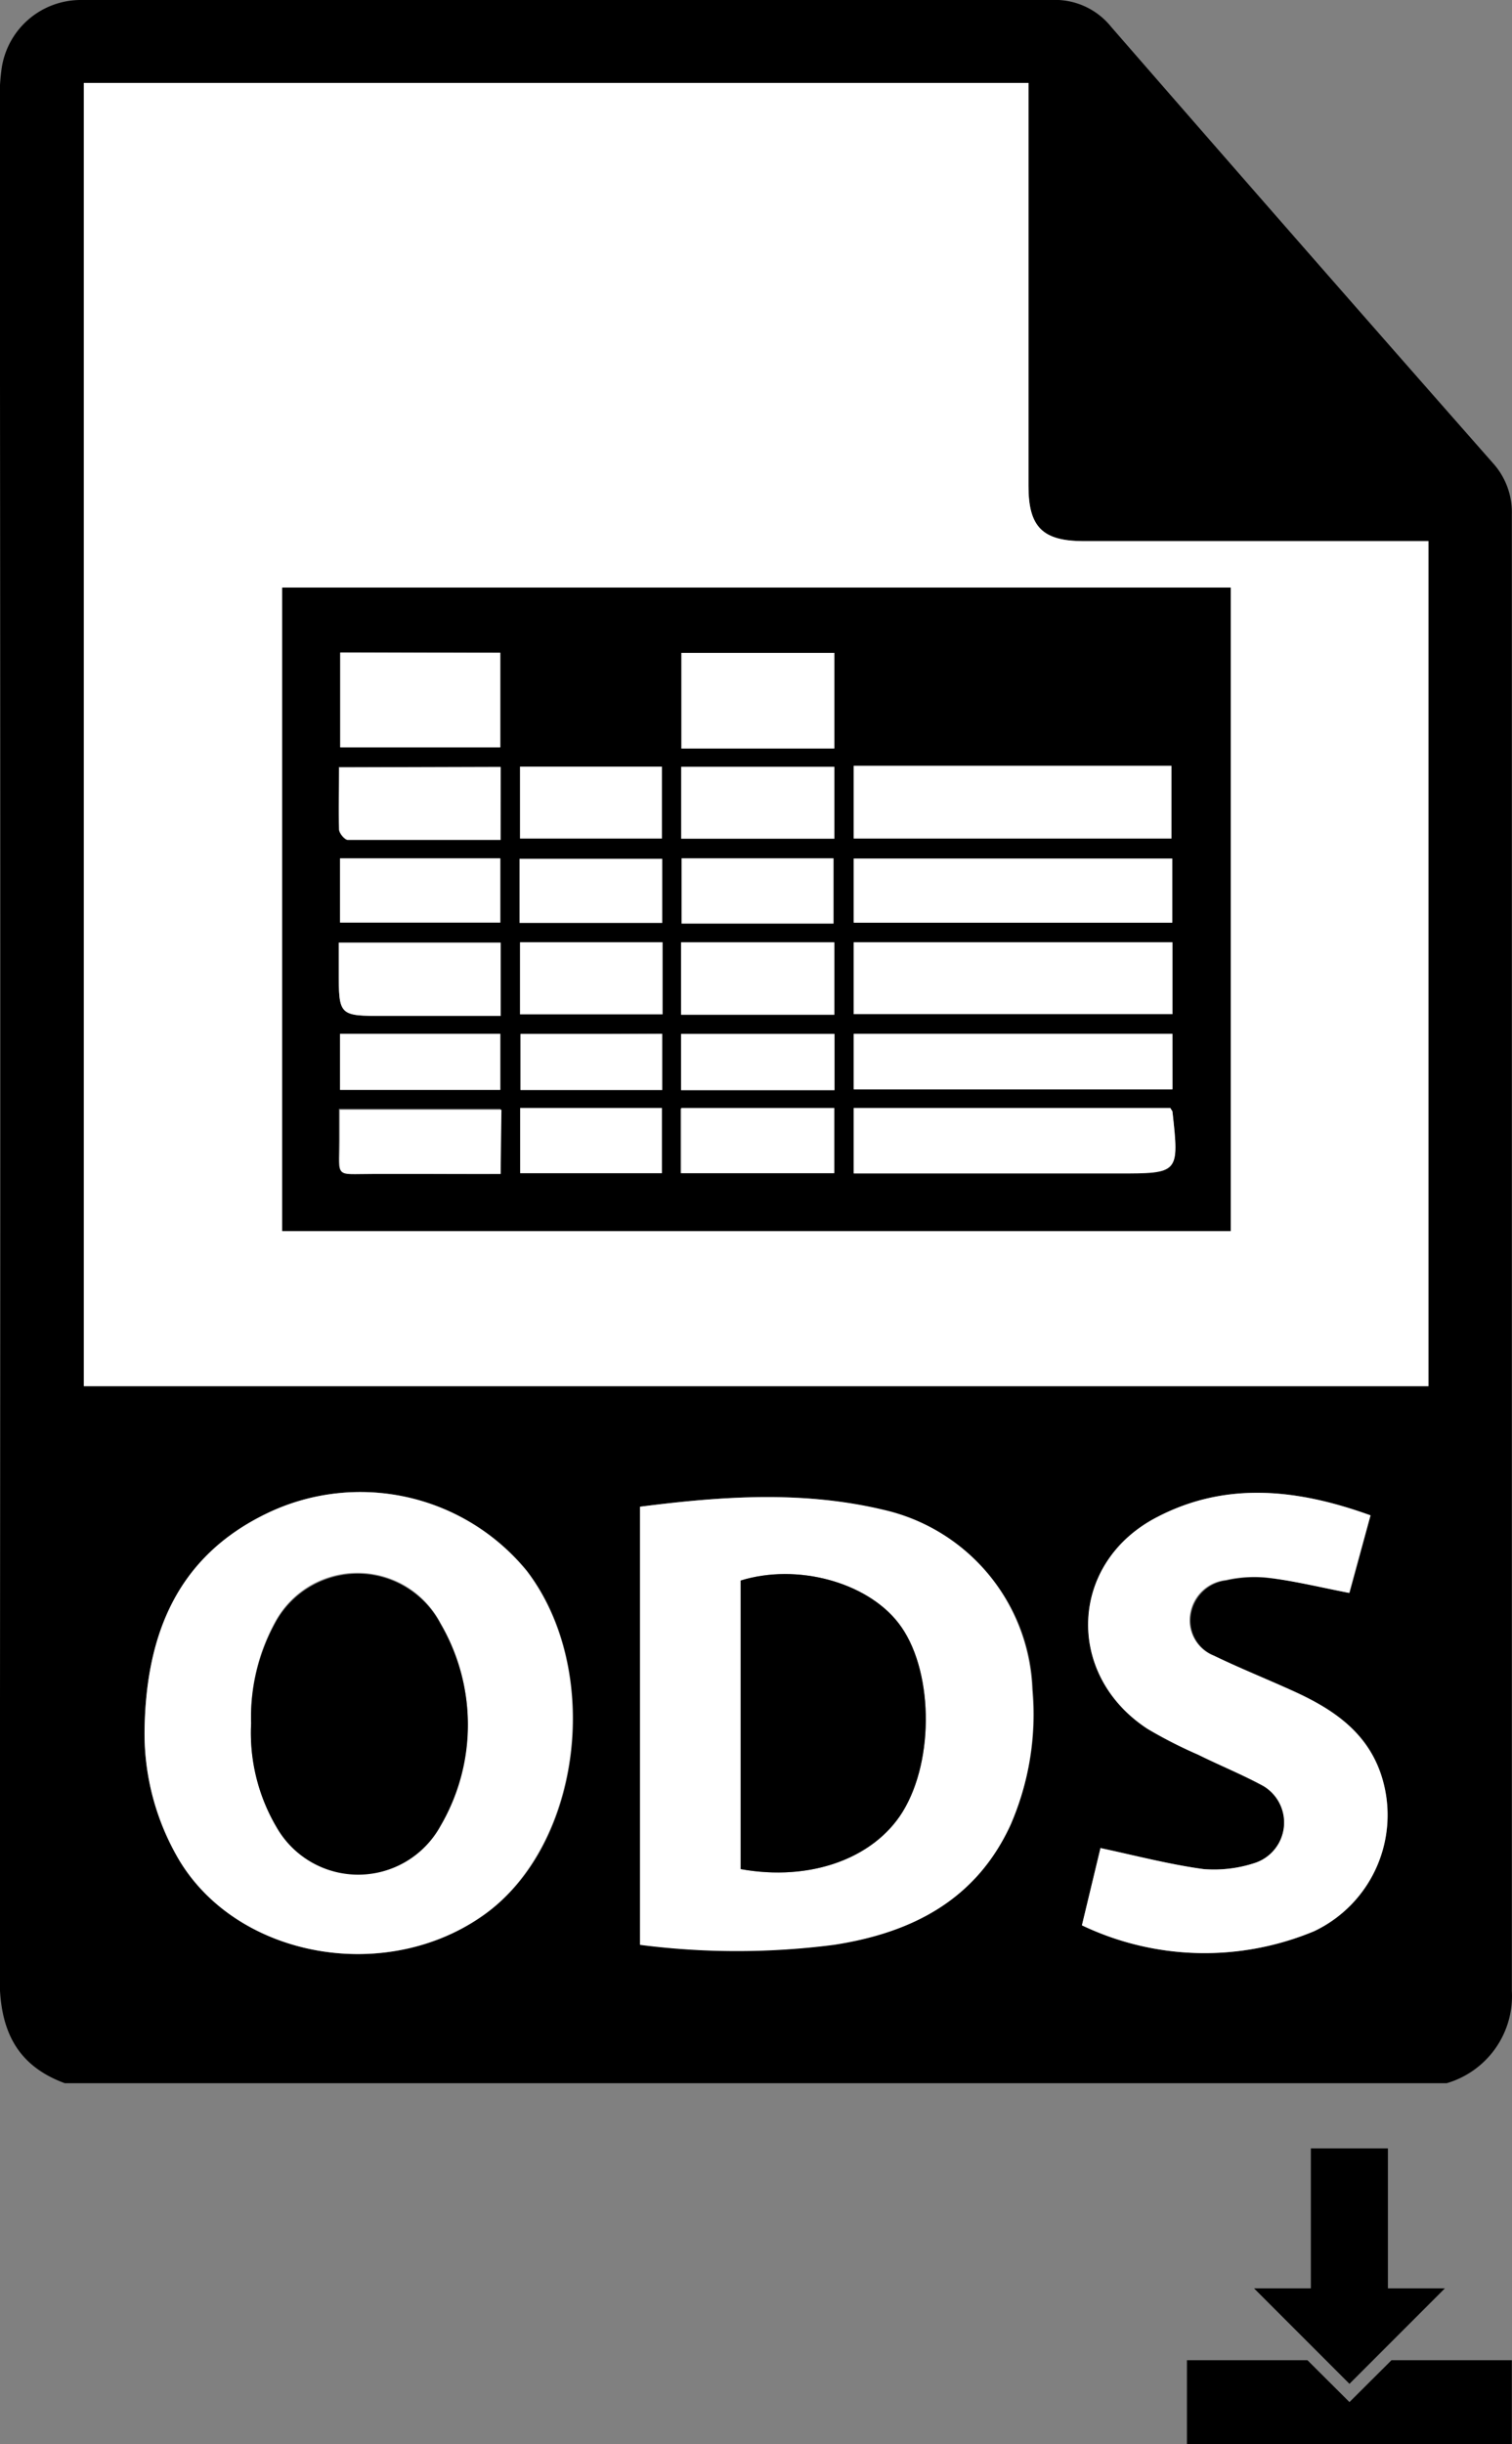 <svg xmlns="http://www.w3.org/2000/svg" xmlns:xlink="http://www.w3.org/1999/xlink" viewBox="0 0 92.84 150"><rect x="0" y="0" width="92.84" height="150" fill="#808080" stroke="none"/><defs><style>.cls-1{fill:none;}.cls-2{clip-path:url(#clip-path);}.cls-3{fill:#fff;}</style><clipPath id="clip-path" transform="translate(-28.58 0)"><rect class="cls-1" width="150" height="150"/></clipPath></defs><g id="Layer_2" data-name="Layer 2"><g id="Layer_1-2" data-name="Layer 1"><g class="cls-2"><polygon points="88.72 140.44 85.22 140.44 85.22 131.85 80.49 131.85 80.49 140.44 77 140.44 82.86 146.3 88.72 140.44"/><polygon points="85.44 144.85 82.86 147.42 80.28 144.85 72.88 144.85 72.88 150 92.83 150 92.83 144.85 85.44 144.85"/><path d="M32.56,127.85c-3-1.1-4-3.32-4-6.42q.08-57.54,0-115.07a13.27,13.27,0,0,1,.1-2A4.91,4.91,0,0,1,33.58,0c1.92,0,3.83,0,5.75,0,17.93,0,35.86,0,53.8,0A4.42,4.42,0,0,1,96.8,1.64q11.67,13.41,23.43,26.76a4.5,4.5,0,0,1,1.18,3.17q0,45.3,0,90.61a5.57,5.57,0,0,1-4,5.67ZM33.73,5.09v80h82.56V33.21H95.1c-2.51,0-3.37-.87-3.37-3.39q0-11.67,0-23.33V5.09ZM67.88,92.47v26.87a46.47,46.47,0,0,0,11.9,0c4.76-.73,8.72-2.73,10.85-7.36A16.92,16.92,0,0,0,92,103.71a11.72,11.72,0,0,0-9.07-11C77.92,91.46,72.92,91.83,67.88,92.47ZM37.46,106a15.27,15.27,0,0,0,2.17,8.21c3.67,6,12.73,7.59,18.73,3.27s7.24-15,2.58-21.07a13.21,13.21,0,0,0-16-3.51C39.5,95.57,37.58,100.31,37.46,106Zm74-8.26L112.74,93c-4.45-1.61-8.85-2.11-13.11.11-5.41,2.8-5.66,9.69-.57,13a28.2,28.2,0,0,0,3.1,1.58c1.34.65,2.73,1.21,4,1.92a2.61,2.61,0,0,1-.51,4.72,8,8,0,0,1-3.17.38c-2.1-.28-4.17-.83-6.32-1.29l-1.14,4.74a17.48,17.48,0,0,0,14.26.36,7.89,7.89,0,0,0,4.13-9.54c-.88-2.73-3.06-4.14-5.51-5.24-1.59-.72-3.21-1.37-4.78-2.13A2.33,2.33,0,0,1,101.72,99a2.48,2.48,0,0,1,2.16-2,7.8,7.8,0,0,1,2.59-.15C108.1,97,109.71,97.43,111.42,97.76Z" transform="translate(-28.58 0)"/><path class="cls-3" d="M33.73,5.09h58v1.4q0,11.67,0,23.33c0,2.52.86,3.38,3.37,3.39h21.19V85.06H33.73Zm70.42,31H45.91V75.55h58.24Z" transform="translate(-28.58 0)"/><path class="cls-3" d="M67.88,92.47c5-.64,10-1,15,.2a11.72,11.72,0,0,1,9.07,11A16.92,16.92,0,0,1,90.63,112c-2.13,4.63-6.09,6.63-10.85,7.36a46.47,46.47,0,0,1-11.9,0Zm6.18,22.24c4.26.77,8.16-.64,9.94-3.51,2-3.24,1.88-8.86-.26-11.6-1.95-2.51-6.22-3.67-9.68-2.6Z" transform="translate(-28.58 0)"/><path class="cls-3" d="M37.46,106c.12-5.71,2-10.45,7.46-13.1a13.21,13.21,0,0,1,16,3.51c4.66,6.11,3.36,16.78-2.58,21.07s-15.06,2.76-18.73-3.27A15.27,15.27,0,0,1,37.46,106Zm6.54-.25a11.37,11.37,0,0,0,1.55,6.32A5.77,5.77,0,0,0,55.62,112a12.28,12.28,0,0,0,0-12.4,5.75,5.75,0,0,0-10.18,0A12.07,12.07,0,0,0,44,105.77Z" transform="translate(-28.58 0)"/><path class="cls-3" d="M111.42,97.76c-1.71-.33-3.32-.72-5-.94a7.8,7.8,0,0,0-2.59.15,2.48,2.48,0,0,0-2.16,2,2.33,2.33,0,0,0,1.44,2.64c1.57.76,3.19,1.41,4.78,2.13,2.45,1.1,4.63,2.51,5.51,5.24a7.89,7.89,0,0,1-4.13,9.54,17.48,17.48,0,0,1-14.26-.36l1.14-4.74c2.15.46,4.22,1,6.32,1.29a8,8,0,0,0,3.17-.38,2.61,2.61,0,0,0,.51-4.72c-1.31-.71-2.7-1.27-4-1.92a28.2,28.2,0,0,1-3.1-1.58c-5.09-3.31-4.84-10.2.57-13,4.26-2.22,8.66-1.72,13.11-.11Z" transform="translate(-28.58 0)"/><path d="M104.15,36.06V75.55H45.91V36.06Zm-3.58,21.77H81v4.41h19.57ZM81,47v4.46h19.51V47Zm0,9.6h19.56V52.69H81ZM100.44,68H81v4H97.22c3.77,0,3.77,0,3.35-3.8C100.57,68.22,100.53,68.18,100.44,68Zm.13-4.57H81v3.4h19.58Zm-51.1-23.4v5.81H59.3V40.06Zm30.34,5.88V40.07H70.42v5.87ZM59.32,57.85H49.38v1.7c0,2.8,0,2.8,2.8,2.8h7.14Zm20.49,0H70.4v4.44h9.41ZM59.32,47.07H49.38c0,1.34,0,2.58,0,3.82,0,.23.34.63.53.63,3.1,0,6.21,0,9.38,0Zm20.49,0h-9.4v4.41h9.4ZM69.26,57.83H60.51v4.42h8.75Zm-19.8-1.21H59.3V52.68H49.46Zm9.86,15.43v-4H49.39c0,.71,0,1.32,0,1.94,0,2.33-.3,2,2,2C54,72.06,56.64,72.05,59.32,72.05Zm1.19-25v4.41h8.71V47.05Zm19.25,9.63v-4H70.43v4Zm0,11.36h-9.4V72h9.4ZM60.48,56.64h8.76V52.71H60.48ZM59.3,66.89V63.45H49.46v3.44ZM60.52,72h8.7V68h-8.7Zm19.3-8.51H70.4v3.44h9.42Zm-19.28,0v3.43h8.7V63.45Z" transform="translate(-28.58 0)"/><path d="M74.06,114.71V97c3.46-1.07,7.73.09,9.68,2.6,2.14,2.74,2.26,8.36.26,11.6C82.22,114.07,78.32,115.48,74.06,114.71Z" transform="translate(-28.58 0)"/><path d="M44,105.77a12.07,12.07,0,0,1,1.45-6.11,5.75,5.75,0,0,1,10.18,0,12.28,12.28,0,0,1,0,12.4,5.77,5.77,0,0,1-10.07.08A11.37,11.37,0,0,1,44,105.77Z" transform="translate(-28.58 0)"/><path class="cls-3" d="M100.57,57.83v4.41H81V57.83Z" transform="translate(-28.58 0)"/><path class="cls-3" d="M81,47h19.51v4.46H81Z" transform="translate(-28.58 0)"/><path class="cls-3" d="M81,56.63V52.69h19.56v3.94Z" transform="translate(-28.58 0)"/><path class="cls-3" d="M100.44,68c.09.15.13.19.13.22.42,3.8.42,3.8-3.35,3.8H81V68Z" transform="translate(-28.58 0)"/><path class="cls-3" d="M100.57,63.46v3.4H81v-3.4Z" transform="translate(-28.58 0)"/><path class="cls-3" d="M49.47,40.06H59.3v5.81H49.47Z" transform="translate(-28.58 0)"/><path class="cls-3" d="M79.81,45.94H70.42V40.07h9.39Z" transform="translate(-28.58 0)"/><path class="cls-3" d="M59.32,57.85v4.5H52.18c-2.8,0-2.8,0-2.8-2.8v-1.7Z" transform="translate(-28.58 0)"/><path class="cls-3" d="M79.81,57.83v4.44H70.4V57.83Z" transform="translate(-28.58 0)"/><path class="cls-3" d="M59.32,47.07v4.48c-3.17,0-6.28,0-9.38,0-.19,0-.52-.4-.53-.63-.06-1.24,0-2.48,0-3.82Z" transform="translate(-28.58 0)"/><path class="cls-3" d="M79.81,47.06v4.41h-9.4V47.06Z" transform="translate(-28.58 0)"/><path class="cls-3" d="M69.26,57.83v4.42H60.51V57.83Z" transform="translate(-28.58 0)"/><path class="cls-3" d="M49.46,56.62V52.68H59.3v3.94Z" transform="translate(-28.58 0)"/><path class="cls-3" d="M59.32,72.05c-2.68,0-5.28,0-7.88,0-2.35,0-2,.28-2-2,0-.62,0-1.23,0-1.94h9.93Z" transform="translate(-28.58 0)"/><path class="cls-3" d="M60.51,47.05h8.71v4.41H60.51Z" transform="translate(-28.58 0)"/><path class="cls-3" d="M79.76,56.68H70.43v-4h9.33Z" transform="translate(-28.58 0)"/><path class="cls-3" d="M79.81,68V72h-9.4V68Z" transform="translate(-28.58 0)"/><path class="cls-3" d="M60.48,56.64V52.71h8.76v3.93Z" transform="translate(-28.58 0)"/><path class="cls-3" d="M59.3,66.89H49.46V63.45H59.3Z" transform="translate(-28.58 0)"/><path class="cls-3" d="M60.52,72V68h8.7V72Z" transform="translate(-28.58 0)"/><path class="cls-3" d="M79.82,63.45v3.44H70.4V63.45Z" transform="translate(-28.58 0)"/><path class="cls-3" d="M60.54,63.45h8.7v3.43h-8.7Z" transform="translate(-28.58 0)"/></g></g></g></svg>
